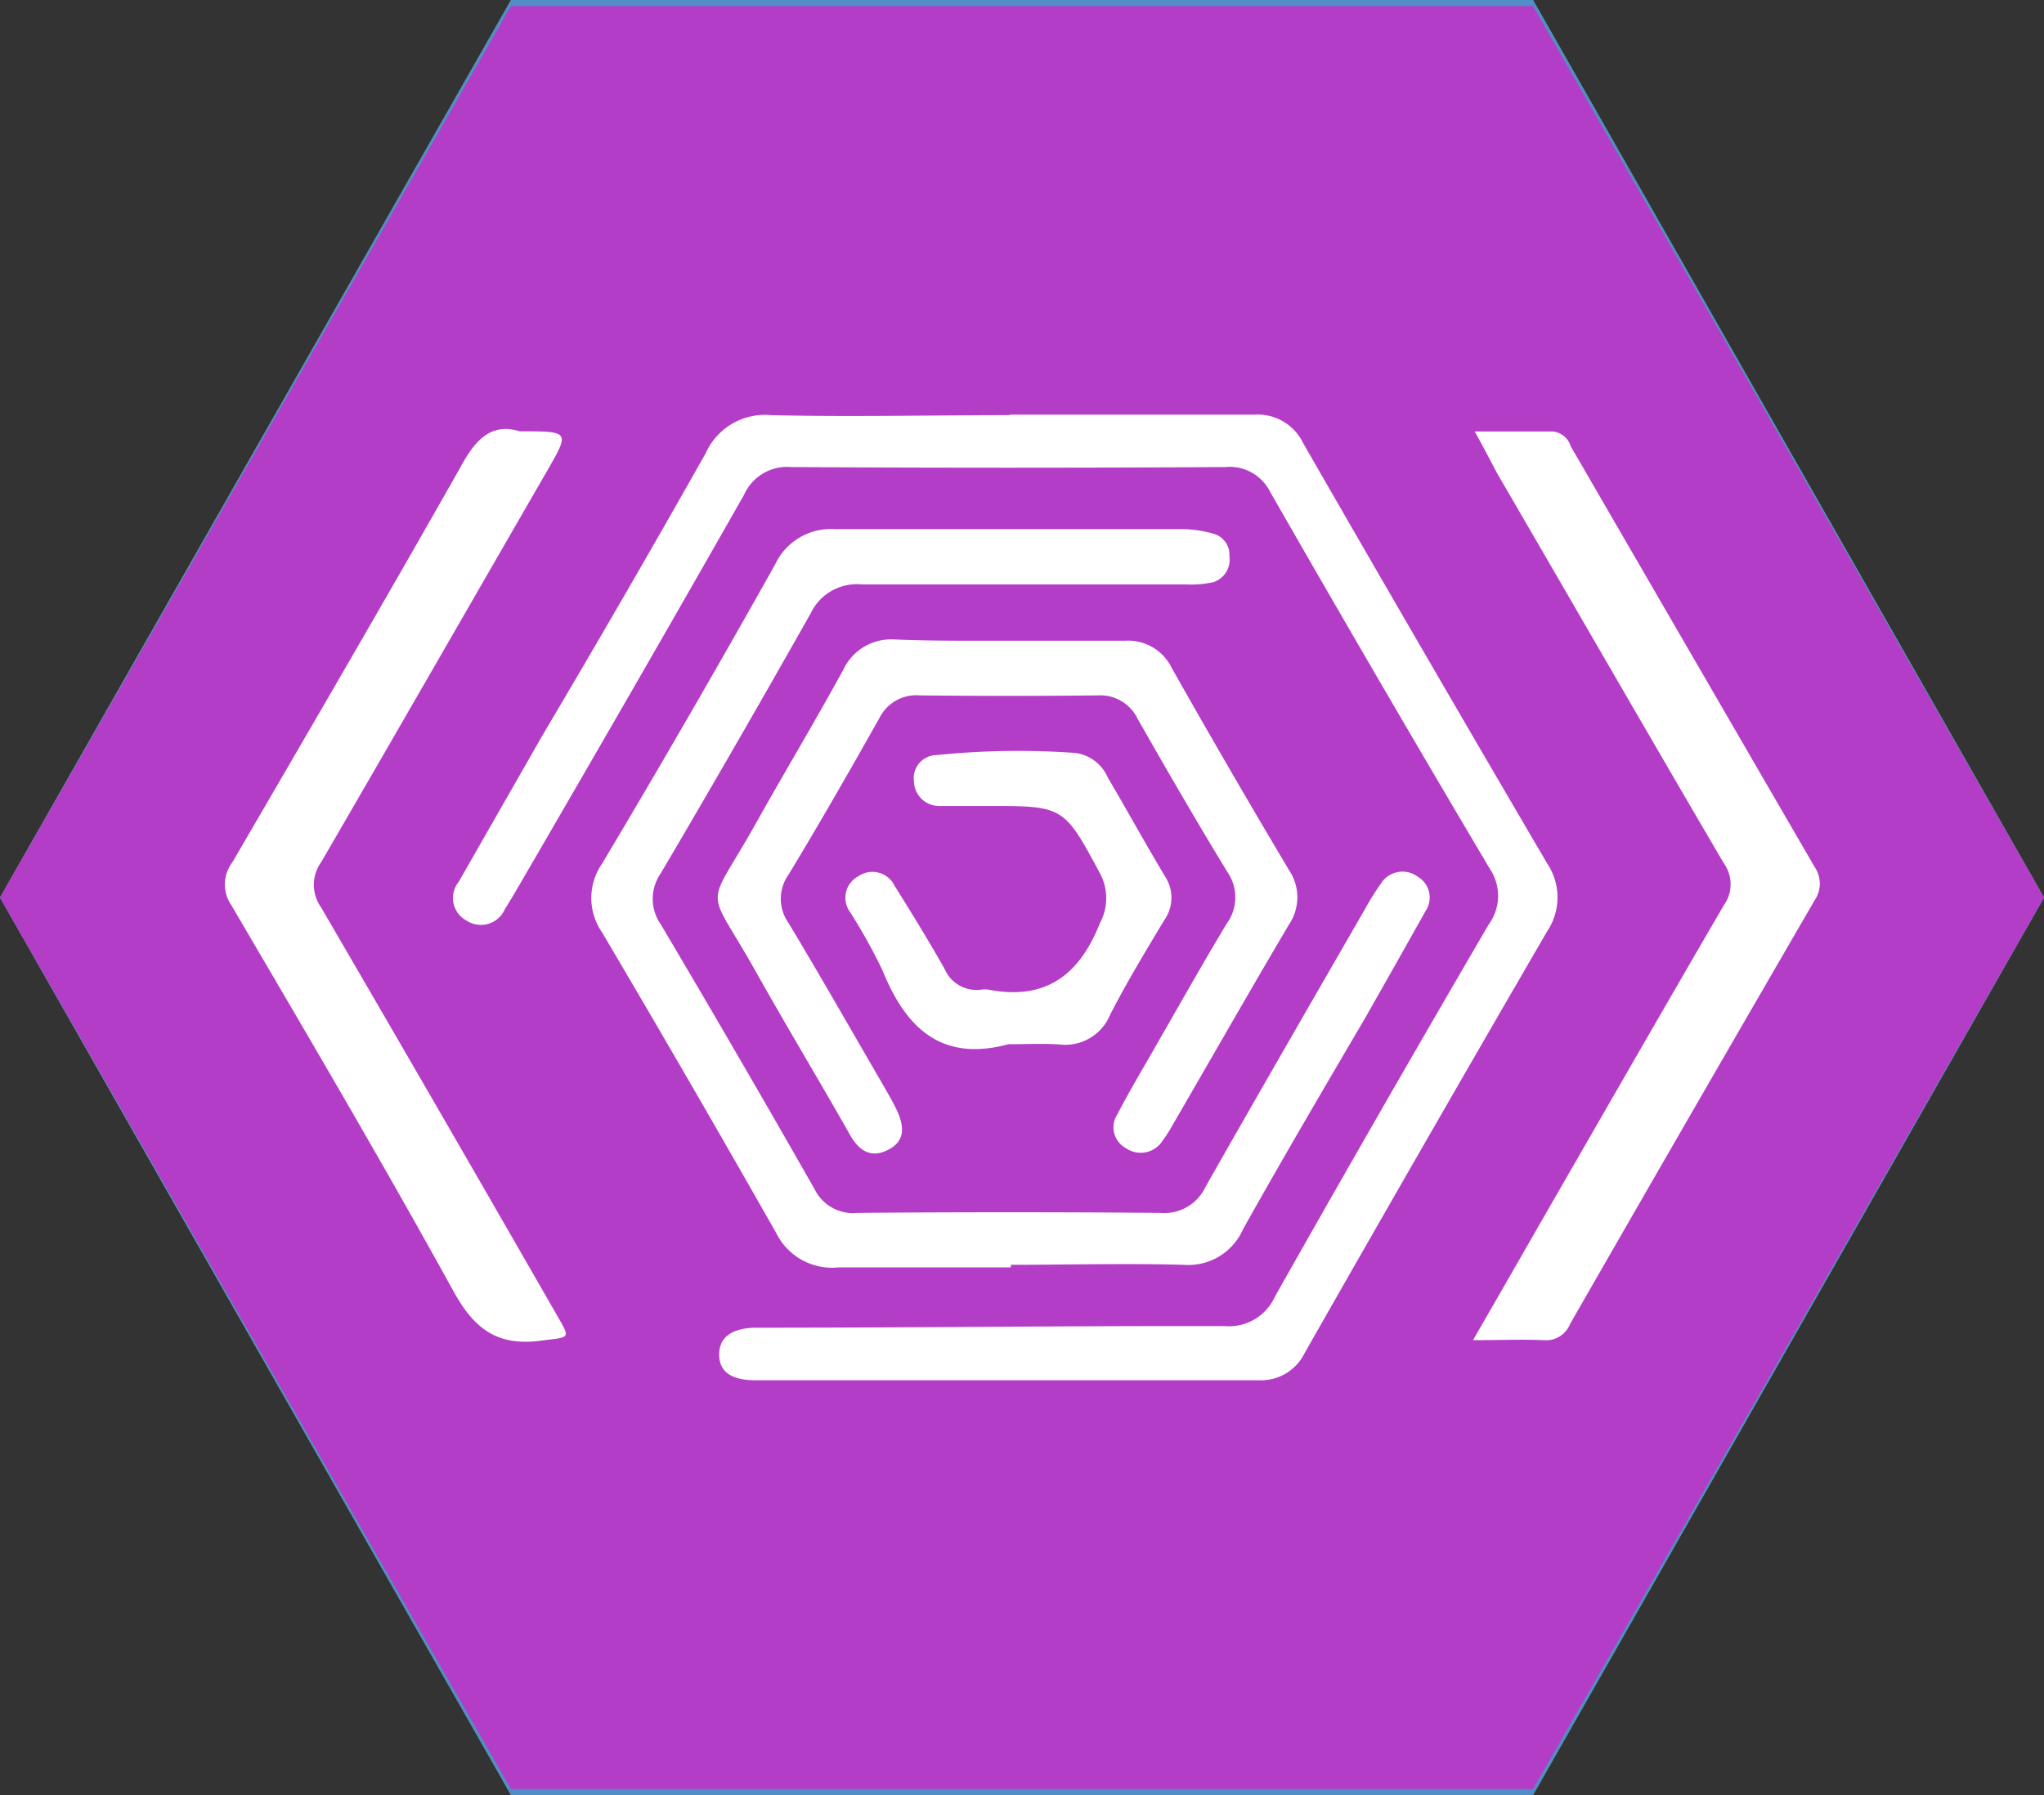 <svg id="Слой_1" data-name="Слой 1" xmlns="http://www.w3.org/2000/svg" viewBox="0 0 126.36 111"><rect x="0" y="0" width="126.36" height="111" fill="#333333" stroke="none"/><defs><style>.cls-1{fill:#7bbae8;}.cls-2{fill:#61ab28;}.cls-3{fill:#fff;}.cls-4{fill:#518ec8;}.cls-5{fill:#b43dc8;}</style></defs><title>mats</title><path class="cls-1" d="M34.58,55.78l-0.22-.13,0.17,0.09Z"/><path class="cls-1" d="M34.69,55.85l-0.11-.07,0.22,0.13Z"/><path class="cls-1" d="M34,55.46l0.33,0.2,0,0Z"/><polygon id="_Контур_" data-name="&lt;Контур&gt;" class="cls-2" points="31.59 111 0 55.5 31.59 0 94.77 0 126.36 55.5 94.77 111 31.59 111"/><g id="_Группа_" data-name="&lt;Группа&gt;"><path id="_Контур_2" data-name="&lt;Контур&gt;" class="cls-3" d="M82.49,56.07a23.61,23.61,0,0,1-5,2.68,32.49,32.49,0,0,0-3.08,1.5,7.86,7.86,0,0,0-1.68,12.69,20.31,20.31,0,0,0,6.16,4,7,7,0,0,1,1.44.84,18.08,18.08,0,0,1-5.25-1.24c-0.48-.16-1-0.85-1.53-0.25a1.89,1.89,0,0,0,0,2,12.24,12.24,0,0,0,.86,1.37,11.5,11.5,0,0,1-6.25-2.3c-1.42-1-1.94-.86-2.23.92-0.16,1-.49,1.13-1.29.76a5.5,5.5,0,0,1-2-1c-1.5-1.82-2.87-1.39-4.46-.14a6.9,6.9,0,0,1-3,1.19c0.38-1,1.24-1.64,1.06-2.81-1.83.39-3.62,0.87-5.45,1.13a22.8,22.8,0,0,1-5.79.29c1-.67,2.18-0.62,3.21-0.92,3.72-1.11,7.3-2.46,9.56-5.91a9.71,9.71,0,0,0-1.38-12.82c-0.79-.79-1.57-0.51-2.38-0.39-2.51.35-5,.6-7.48-1.25,2.76,0.36,5.25.7,7.71-.8-2-1.47-4.58-1.84-6.06-4,3,2.27,7.22,1.29,10.27,4.43-0.16-1.53-.61-2.6-1.55-3.16-2.82-1.68-4.51-4.35-6.42-6.84A2.35,2.35,0,0,1,50,45.16c1.62,0.95,2.72,2.48,4,3.8s3.14,2,4.8,2.94c-1.19-1.88-.8-3.73,0-6,0.36,1.86,0,3.44.83,4.76,0.31,0.52.57,1.43,1.2,1.29,0.81-.18.36-1.07,0.32-1.63a8.5,8.5,0,0,1,2.75-7.53c0.61,0.73.09,1.41-.1,2.1a9.75,9.75,0,0,0,.16,6.56c0.28,0.67.49,1.52,1.42,1.52a2.1,2.1,0,0,0,1.82-1.39,18.35,18.35,0,0,0,1.29-4.62,2.74,2.74,0,0,1,.9-2c0.41,1.77.11,3.4,0.22,5,0,0.54-.26,1.41.88,1,1.27,0,2.09-1.06,3.42-1.46A3.42,3.42,0,0,1,71.72,52c-0.76.38-1.57,0.68-2.35,1a1.13,1.13,0,0,0-.87,1,1.21,1.21,0,0,0,1.25,1,9.06,9.06,0,0,0,6.63-1.7c0.75-.59,1.4-1.32,2.18-1.9-1.07,3.07-4.38,4.45-5.91,7.6,3.75-.42,6.64-2.28,9.82-3.26a0.18,0.18,0,0,1,.11.21A0.14,0.14,0,0,1,82.49,56.07Z"/><path id="_Контур_3" data-name="&lt;Контур&gt;" class="cls-3" d="M32.12,83.25c-1.8.58-2.73-.6-3.67-2.26C23.8,72.76,19.06,64.6,14.3,56.44a2.21,2.21,0,0,1,0-2.62Q21.45,41.6,28.45,29.29c0.91-1.61,1.86-2.4,3.83-2.26,3,0.21,3,.06,1.52,2.56-4.64,8-9.26,16.07-13.94,24.07a2.5,2.5,0,0,0,0,2.93c4.8,8.2,9.53,16.44,14.28,24.66,1.15,2,1.15,2-1.19,2H32.12Z"/><path id="_Контур_4" data-name="&lt;Контур&gt;" class="cls-3" d="M91.3,27.09c1.55,0,3.07,0,4.59,0A1.27,1.27,0,0,1,97,28q7.59,13.16,15.2,26.3a1.48,1.48,0,0,1,0,1.71Q104.59,69.13,97,82.31a1.56,1.56,0,0,1-1.61,1c-1.36-.06-2.73,0-4.12,0A2.93,2.93,0,0,1,92,81.49q7.24-12.57,14.52-25.11a2.12,2.12,0,0,0,0-2.47Q99.26,41.38,92,28.8A3.37,3.37,0,0,1,91.3,27.09Z"/><path id="_Контур_5" data-name="&lt;Контур&gt;" class="cls-3" d="M44.53,38.09a3.25,3.25,0,0,1,1.94-.67,14.63,14.63,0,0,1-1.62-4.15c2.62,0.26,3.85,1.72,3.47,4.16a0.42,0.42,0,0,0,.24.53,1,1,0,0,1,.38,1.56,1.38,1.38,0,0,1-1.87.22C46.2,39.22,45.38,38.64,44.53,38.09Z"/><path id="_Контур_6" data-name="&lt;Контур&gt;" class="cls-3" d="M54.11,35.21a0.87,0.87,0,0,1,.19.29c0.12,2.8-1.11,5.26-2,7.81a1,1,0,0,1-1.42.49,1.19,1.19,0,0,1-.61-1.56A3,3,0,0,1,50.95,41c0.82-.9,1.83-1.5,1.29-3.17C51.88,36.8,53.35,36.05,54.11,35.21Z"/><path id="_Контур_7" data-name="&lt;Контур&gt;" class="cls-3" d="M61.15,33.1c2.2,1.32,1.44-.63,1.83-1.28,1.59,1.24,2.47,3.07,1.89,4.19a2,2,0,0,1-2.36.85C60.85,36.27,61.43,34.58,61.15,33.1Z"/><path id="_Контур_8" data-name="&lt;Контур&gt;" class="cls-3" d="M69.48,35.18c1.11,0.29.93,2.14,2.63,2,0.52-.06.37,3.08-0.28,3.6a0.78,0.78,0,0,1-1.08,0C69.51,39.74,68.83,36.65,69.48,35.18Z"/><path id="_Контур_9" data-name="&lt;Контур&gt;" class="cls-3" d="M40.7,54.77c1.61-.14,2.88,0,3.57,1.44,0.33,0.67.9,0.29,1.34,0.46a1,1,0,0,1,1,1,1.08,1.08,0,0,1-1,.95c-1.25.24-2.1-.41-2.88-1.51C42.1,56.34,41.3,55.74,40.7,54.77Z"/><path id="_Контур_10" data-name="&lt;Контур&gt;" class="cls-3" d="M79.52,43.48c0.39,0.8,1.44.86,2,1.79l-2.38.58c-0.94,0-2,.95-2.76-0.37-0.8-1-.43-1.56.63-2,0.33-.12.83,0.13,1-0.42A1.18,1.18,0,0,1,79.52,43.48Z"/><path id="_Контур_11" data-name="&lt;Контур&gt;" class="cls-3" d="M42,44.37a5.17,5.17,0,0,1,4.28-.77c0.69,0.22,1.46.43,1.25,1.48s-1,1.16-1.82,1.07C44.35,46,43.36,45.09,42,44.37Z"/><path id="_Контур_12" data-name="&lt;Контур&gt;" class="cls-3" d="M88,39.06c-0.87,1.27-1.36,2.46-2.39,3.22-0.66.49-1.44,0.83-2.15,0.08s-0.15-1.46.43-2C85,39.3,86.33,39.16,88,39.06Z"/><path id="_Контур_13" data-name="&lt;Контур&gt;" class="cls-3" d="M49.27,67.29A4.74,4.74,0,0,1,50,63.22c0.43-.57.92-1.26,1.81-0.58a1.41,1.41,0,0,1,.22,2C51.43,65.76,50.3,66.33,49.27,67.29Z"/><path id="_Контур_14" data-name="&lt;Контур&gt;" class="cls-3" d="M68.74,31.28a29.72,29.72,0,0,1-.66,3.44c-0.27.88-.87,1.71-2,1.25s-0.65-1.47-.33-2.18A4.36,4.36,0,0,1,68.74,31.28Z"/><path id="_Контур_15" data-name="&lt;Контур&gt;" class="cls-3" d="M79,66.93a33.29,33.29,0,0,1-2.53-2.35c-0.62-.71-1-1.71-0.08-2.39,1.06-.8,1.61.2,2.1,1A5.46,5.46,0,0,1,79,66.93Z"/><path id="_Контур_16" data-name="&lt;Контур&gt;" class="cls-3" d="M60.65,36.88A5,5,0,0,1,60.37,41c-0.33.55-.68,1.22-1.6,0.77a1.31,1.31,0,0,1-.59-1.87C58.6,38.71,59.72,38,60.65,36.88Z"/><path id="_Контур_17" data-name="&lt;Контур&gt;" class="cls-3" d="M76.34,45.48c0.86,0.58,1.83.27,2.76,0.37l-0.91.47c0.57,0.59,1.37,1,1.66,2.09-1,0-1.84.05-2.71,0a2,2,0,0,1-1.92-1.16C74.84,46.19,75.87,46,76.34,45.48Z"/><path id="_Контур_18" data-name="&lt;Контур&gt;" class="cls-3" d="M67.4,37.38C68.18,38.31,69.18,39,69.66,40c0.36,0.79.59,1.71-.45,2.21s-1.43-.44-1.75-1.11A4,4,0,0,1,67.4,37.38Z"/><path id="_Контур_19" data-name="&lt;Контур&gt;" class="cls-3" d="M82.49,56.07a2.7,2.7,0,0,1,0-.32c1.19-2.1,2.89-3,5.28-2.22C86.64,55.73,84.71,56.19,82.49,56.07Z"/><path id="_Контур_20" data-name="&lt;Контур&gt;" class="cls-3" d="M79.57,34.16c-0.08,1-.1,1.78-0.22,2.56a1.94,1.94,0,0,1-1.43,1.75,1,1,0,0,1-1.17-.53,2,2,0,0,1,.38-2.22A4,4,0,0,1,79.57,34.16Z"/><path id="_Контур_21" data-name="&lt;Контур&gt;" class="cls-3" d="M47.09,49.34A4.76,4.76,0,0,1,51,48.55c0.69,0.18,1.34.41,1.18,1.34s-0.95,1.07-1.68,1C49.31,50.77,48.41,49.86,47.09,49.34Z"/><path id="_Контур_22" data-name="&lt;Контур&gt;" class="cls-3" d="M52.7,45.64a4.29,4.29,0,0,1,4,.09c0.51,0.29,1.16.57,0.86,1.43a1.24,1.24,0,0,1-1.68.74C54.5,47.63,53.76,46.47,52.7,45.64Z"/><path id="_Контур_23" data-name="&lt;Контур&gt;" class="cls-3" d="M42.51,53.93a4.77,4.77,0,0,1,3.9-.95c0.65,0.16,1.26.36,1.2,1.19a1.24,1.24,0,0,1-1.48,1.1C44.81,55.32,43.8,54.44,42.51,53.93Z"/><path id="_Контур_24" data-name="&lt;Контур&gt;" class="cls-3" d="M48.8,32.88a4,4,0,0,1,2.88,2.25c0.33,0.78.45,1.58-.55,2a1.3,1.3,0,0,1-1.81-1A24.48,24.48,0,0,1,48.8,32.88Z"/><path id="_Контур_25" data-name="&lt;Контур&gt;" class="cls-3" d="M75.49,43.56A8.69,8.69,0,0,1,72.76,46a1.29,1.29,0,0,1-1.91-.48c-0.38-.84.26-1.25,0.85-1.62A5.22,5.22,0,0,1,75.49,43.56Z"/><path id="_Контур_26" data-name="&lt;Контур&gt;" class="cls-3" d="M39.38,49.71a4.47,4.47,0,0,1,4,.43c0.53,0.36,1,.76.58,1.53a1.21,1.21,0,0,1-1.62.49C41.08,51.76,40.43,50.61,39.38,49.71Z"/><path id="_Контур_27" data-name="&lt;Контур&gt;" class="cls-3" d="M88.64,50.08c-1,.93-1.65,1.92-2.73,2.4A1.31,1.31,0,0,1,84,52c-0.44-.83.22-1.27,0.81-1.63A5,5,0,0,1,88.64,50.08Z"/><path id="_Контур_28" data-name="&lt;Контур&gt;" class="cls-3" d="M89.93,56.27C89,57,88.28,58,87.2,58.39c-0.72.28-1.49,0.4-1.93-.42s0.2-1.38.87-1.7A4.08,4.08,0,0,1,89.93,56.27Z"/><path id="_Контур_29" data-name="&lt;Контур&gt;" class="cls-3" d="M49.45,62.51A4,4,0,0,1,51.08,59a1.19,1.19,0,0,1,1.82-.07c0.64,0.7.19,1.31-.24,1.82C51.86,61.7,50.62,61.91,49.45,62.51Z"/><path id="_Контур_30" data-name="&lt;Контур&gt;" class="cls-3" d="M65.18,39.26l-0.89,1.42c-0.6.4-1.23,0.71-1.8,0a1.46,1.46,0,0,1,.12-1.76c0.6-1,1.7-1.44,2.54-2.32A5.9,5.9,0,0,1,65.18,39.26Z"/><path id="_Контур_31" data-name="&lt;Контур&gt;" class="cls-3" d="M87.38,45.34a24.72,24.72,0,0,1-2.56,2c-0.75.44-1.74,0.64-2.21-.38s0.49-1.41,1.19-1.72A4.48,4.48,0,0,1,87.38,45.34Z"/><path id="_Контур_32" data-name="&lt;Контур&gt;" class="cls-3" d="M36.73,58a4.14,4.14,0,0,1,3.65-.49c0.75,0.25,1.49.56,1.17,1.53s-1.15.93-2,.68A15.73,15.73,0,0,1,36.73,58Z"/><path id="_Контур_33" data-name="&lt;Контур&gt;" class="cls-3" d="M57,39.69a11.94,11.94,0,0,1-.91,3.19c-0.44.76-1,1.49-2,.92s-0.43-1.42,0-2.07A4.72,4.72,0,0,1,57,39.69Z"/><path id="_Контур_34" data-name="&lt;Контур&gt;" class="cls-3" d="M42.41,41.6a4,4,0,0,1,2.37-1.37,2.09,2.09,0,0,1,2.19.45,0.9,0.9,0,0,1-.06,1.12,2.09,2.09,0,0,1-2.21.53C43.95,42.16,43.21,41.86,42.41,41.6Z"/><path id="_Контур_35" data-name="&lt;Контур&gt;" class="cls-3" d="M79.52,43.48l-1.59-.38c-0.51-1.25-.4-1.57.7-1.72a4.39,4.39,0,0,1,3.75,1.49C81.28,43,80.5,43.59,79.52,43.48Z"/><path id="_Контур_36" data-name="&lt;Контур&gt;" class="cls-3" d="M83.47,38.38a9.16,9.16,0,0,1-2.71,1.84c-0.71.22-1.52,0.32-1.87-.64s0.46-1.2,1.05-1.44A4.09,4.09,0,0,1,83.47,38.38Z"/><path id="_Контур_37" data-name="&lt;Контур&gt;" class="cls-3" d="M68.81,44.11c0,1.64-.89,1.66-2,1a3.68,3.68,0,0,1-1.88-3C66.25,42.7,68,42.53,68.81,44.11Z"/><path id="_Контур_38" data-name="&lt;Контур&gt;" class="cls-3" d="M87,60c-1.29.35-2.17,1.11-3.32,1a1.07,1.07,0,0,1-1.15-1,0.94,0.94,0,0,1,.95-1A3.93,3.93,0,0,1,87,60Z"/><path id="_Контур_39" data-name="&lt;Контур&gt;" class="cls-3" d="M58.57,34.44c0.42,1.45.53,2.57-.11,3.63a0.94,0.94,0,0,1-1.22.62,1,1,0,0,1-.6-1.26C56.77,36.2,57.84,35.58,58.57,34.44Z"/><path id="_Контур_40" data-name="&lt;Контур&gt;" class="cls-3" d="M74,37.76c0.73,0.84,1.71,1.42,2,2.53a1,1,0,0,1-.48,1.44,1,1,0,0,1-1.35-.68A3.18,3.18,0,0,1,74,37.76Z"/><path id="_Контур_41" data-name="&lt;Контур&gt;" class="cls-3" d="M46.12,65.4a4.07,4.07,0,0,1,.65-3.15c0.35-.48.76-1.08,1.52-0.6s0.49,1.17.13,1.77A8,8,0,0,1,46.12,65.4Z"/><path id="_Контур_42" data-name="&lt;Контур&gt;" class="cls-3" d="M38.57,46.6A3.82,3.82,0,0,1,42,46.47a1,1,0,0,1,.77,1.13,1.06,1.06,0,0,1-1.35.71C40.31,48.19,39.64,47.27,38.57,46.6Z"/><path id="_Контур_43" data-name="&lt;Контур&gt;" class="cls-3" d="M40.25,61.93a3.77,3.77,0,0,1,2.51-2.37,1,1,0,0,1,1.46.43,1.13,1.13,0,0,1-.8,1.47C42.47,62,41.41,61.66,40.25,61.93Z"/><path id="_Контур_44" data-name="&lt;Контур&gt;" class="cls-3" d="M83.06,50.51c-0.23,1.08,0,2.12-.45,3.06-0.31.58-.72,1.11-1.48,0.76a1.05,1.05,0,0,1-.36-1.5A3.58,3.58,0,0,1,83.06,50.51Z"/><path id="_Контур_45" data-name="&lt;Контур&gt;" class="cls-3" d="M81.44,64.68a6.87,6.87,0,0,1-2.25-2A1.17,1.17,0,0,1,79.31,61c0.66-.46,1.16,0,1.55.55A3.79,3.79,0,0,1,81.44,64.68Z"/><path id="_Контур_46" data-name="&lt;Контур&gt;" class="cls-3" d="M61.07,41.8a3,3,0,0,1-.43,2.81c-0.25.3-.51,0.68-1,0.39a0.86,0.86,0,0,1-.41-1.16A6,6,0,0,1,61.07,41.8Z"/><path id="_Контур_47" data-name="&lt;Контур&gt;" class="cls-3" d="M43.51,46.26a3.12,3.12,0,0,1,2.2,1.66A0.75,0.75,0,0,1,45.63,49a0.79,0.79,0,0,1-1.19-.11A3.93,3.93,0,0,1,43.51,46.26Z"/><path id="_Контур_48" data-name="&lt;Контур&gt;" class="cls-3" d="M67.4,46.15c-0.59,1.2-.88,2.4-1.81,3.2-0.55.47-1.2,0.93-2,.19s-0.19-1.27.21-1.78A4.55,4.55,0,0,1,67.4,46.15Z"/></g><polygon id="_Контур_49" data-name="&lt;Контур&gt;" class="cls-4" points="31.59 111 0 55.5 31.59 0 94.77 0 126.36 55.5 94.77 111 31.59 111"/><g id="_Группа_2" data-name="&lt;Группа&gt;"><path id="_Контур_50" data-name="&lt;Контур&gt;" class="cls-3" d="M66.69,32.22L59,40.83H83.63L66.94,59.39H85.19l0.19,0.41L58.81,82.4q-0.58.12-.46-0.46l12.7-18H51.33L69.55,45.16a1.12,1.12,0,0,0-1.26-.3c-3.84,0-7.67,0-11.51,0a2.86,2.86,0,0,0-2.5,1.13c-1.27,1.53-2.66,3-4.23,4.7h8.06l-11.25,12-0.38-.34c1-2.28,1.95-4.57,3-6.84,0.37-.84.2-1.09-0.72-1.07A39.34,39.34,0,0,1,41.9,54l24.4-22.21C66.64,31.75,66.79,31.86,66.69,32.22Z"/><path id="_Контур_51" data-name="&lt;Контур&gt;" class="cls-3" d="M32.1,83.29c-1.72.55-2.65-.55-3.56-2.17C23.9,72.91,19.16,64.75,14.41,56.6a2.38,2.38,0,0,1,0-2.77Q21.63,41.47,28.73,29c0.77-1.36,1.6-2.09,3.19-1.83,1,0.16,2.46-.46,2.89.29s-0.73,1.77-1.23,2.64Q26.79,42,19.92,53.74a2.5,2.5,0,0,0,0,2.93c4.8,8.19,9.52,16.42,14.27,24.64,1.14,2,1.14,2-1.09,2h-1Z"/><path id="_Контур_52" data-name="&lt;Контур&gt;" class="cls-3" d="M91,83.29L97.8,71.48c2.83-4.9,5.62-9.83,8.51-14.69a2.58,2.58,0,0,0,0-3.07C101.52,45.49,96.78,37.21,92,28.94c-0.28-.48-0.53-1-0.93-1.72h4.79a1.29,1.29,0,0,1,1.12.91q7.55,13.07,15.11,26.12a1.64,1.64,0,0,1,0,1.88Q104.5,69.25,96.95,82.41a1.47,1.47,0,0,1-1.48.89C94.1,83.25,92.72,83.29,91,83.29Z"/><path id="_Контур_53" data-name="&lt;Контур&gt;" class="cls-3" d="M66.69,32.22l-0.39-.4a7.2,7.2,0,0,1,2.35-2A6.69,6.69,0,0,1,66.69,32.22Z"/><path id="_Контур_54" data-name="&lt;Контур&gt;" class="cls-3" d="M58.35,81.94l0.46,0.46a4.53,4.53,0,0,1-2,1.49Z"/></g><polygon id="_Контур_55" data-name="&lt;Контур&gt;" class="cls-5" points="31.59 110.63 0 55.5 31.59 0.37 94.77 0.37 126.36 55.5 94.77 110.63 31.59 110.63"/><g id="_Группа_3" data-name="&lt;Группа&gt;"><path id="_Контур_56" data-name="&lt;Контур&gt;" class="cls-3" d="M62.41,25.64c5.05,0,10.1,0,15.15,0a3.11,3.11,0,0,1,3,1.76q7.5,13.05,15.09,26a3.76,3.76,0,0,1,0,4.18q-7.55,13-15,26.09a3,3,0,0,1-2.77,1.68H46.73c-1.11,0-2.25-.27-2.27-1.56s1.08-1.69,2.31-1.69c9.64,0,19.28-.12,28.93-0.1a3.12,3.12,0,0,0,3.12-1.83q6.51-11.53,13.21-23a3,3,0,0,0,.07-3.45Q85.24,42.15,78.53,30.43a2.8,2.8,0,0,0-2.77-1.55q-13.43.08-26.86,0A2.91,2.91,0,0,0,46,30.59c-4.62,8.13-9.29,16.22-14,24.32-0.26.45-.53,0.89-0.8,1.33a1.61,1.61,0,0,1-2.35.69,1.58,1.58,0,0,1-.5-2.39l5.21-9.11C37,39.62,40.36,33.82,43.64,28a4,4,0,0,1,4-2.33c4.93,0.12,9.87,0,14.81,0v0Z"/><path id="_Контур_57" data-name="&lt;Контур&gt;" class="cls-3" d="M62.49,78.37c-3.56,0-7.11,0-10.67,0A3.84,3.84,0,0,1,48,76.27q-5.31-9.35-10.77-18.6a3.73,3.73,0,0,1,0-4.28Q42.71,44.2,47.92,34.9a3.81,3.81,0,0,1,3.72-2.18c7.17,0,14.35,0,21.52,0A7.23,7.23,0,0,1,75,33a1.34,1.34,0,0,1,1,1.4A1.45,1.45,0,0,1,75,36a6.59,6.59,0,0,1-1.7.14c-6.66,0-13.31,0-20,0a3.16,3.16,0,0,0-3.18,1.78Q45.56,46,40.85,54a2.75,2.75,0,0,0,0,3.16q4.82,8.14,9.5,16.36A2.65,2.65,0,0,0,53,75q9.38-.08,18.76,0a2.8,2.8,0,0,0,2.76-1.6c3.28-5.78,6.61-11.54,9.93-17.3a14.75,14.75,0,0,1,.91-1.45,1.57,1.57,0,0,1,2.28-.44,1.49,1.49,0,0,1,.49,2.12q-1.85,3.3-3.72,6.59C81.86,67.27,79.3,71.62,76.85,76a3.7,3.7,0,0,1-3.69,2.21c-3.55-.1-7.11,0-10.67,0v0.16Z"/><path id="_Контур_58" data-name="&lt;Контур&gt;" class="cls-3" d="M32.12,26.67c3.1,0,3.11,0,1.73,2.4-4.67,8.09-9.32,16.19-14,24.25a2.4,2.4,0,0,0,0,2.79q7.31,12.55,14.54,25.15c0.91,1.58.88,1.4-.94,1.64-2.71.36-4.14-.72-5.44-3.1-4.41-8-9.08-15.93-13.71-23.83a2.25,2.25,0,0,1,.06-2.64c4.73-8.12,9.46-16.24,14.09-24.41C29.36,27.22,30.35,26.12,32.12,26.67Z"/><path id="_Контур_59" data-name="&lt;Контур&gt;" class="cls-3" d="M91.17,26.68H96a1.31,1.31,0,0,1,1.11.93q7.53,13,15.07,26a1.82,1.82,0,0,1,0,2.06q-7.59,13.08-15.12,26.2a1.59,1.59,0,0,1-1.62,1c-1.36-.06-2.71,0-4.38,0,2-3.46,3.83-6.67,5.68-9.88,3.26-5.66,6.51-11.32,9.82-17a2.23,2.23,0,0,0,0-2.62c-4.69-8-9.32-16.05-14-24.09C92.16,28.52,91.74,27.72,91.17,26.68Z"/><path id="_Контур_60" data-name="&lt;Контур&gt;" class="cls-3" d="M62.49,39.62c2.35,0,4.71,0,7.06,0a3,3,0,0,1,2.9,1.71Q76,47.61,79.69,53.81a3,3,0,0,1,0,3.35c-2.45,4.14-4.83,8.33-7.25,12.49a7.49,7.49,0,0,1-.56.87,1.6,1.6,0,0,1-2.27.48,1.46,1.46,0,0,1-.53-2.1c0.6-1.17,1.27-2.31,1.93-3.45,1.6-2.78,3.17-5.58,4.82-8.33a2.75,2.75,0,0,0,.06-3.18c-1.91-3.13-3.75-6.31-5.56-9.49A2.56,2.56,0,0,0,67.87,43q-5.51.06-11,0a2.55,2.55,0,0,0-2.51,1.41c-1.83,3.25-3.68,6.48-5.61,9.67a2.58,2.58,0,0,0,0,3c1.95,3.24,3.82,6.53,5.72,9.8,0.29,0.5.58,1,.84,1.5,0.51,1,.82,2.07-0.37,2.7S53,71.05,52.45,70c-1.9-3.34-3.88-6.63-5.77-10-3.08-5.48-3.08-3.51,0-9,1.79-3.2,3.68-6.35,5.44-9.56a3.27,3.27,0,0,1,3.17-1.9C57.67,39.64,60.08,39.62,62.49,39.62Z"/><path id="_Контур_61" data-name="&lt;Контур&gt;" class="cls-3" d="M62.34,64.57c-4.14,1.12-6.34-1-7.78-4.56a34.69,34.69,0,0,0-2-3.6,1.5,1.5,0,0,1,.51-2.23,1.52,1.52,0,0,1,2.23.59c1.07,1.7,2.11,3.41,3.1,5.15a2.14,2.14,0,0,0,2.22,1.28,1.84,1.84,0,0,1,.52,0c3.51,0.67,5.59-.92,6.85-4.1A3.27,3.27,0,0,0,68,54c-2.24-4.15-2.22-4.17-7-4.16-1,0-2,0-2.92,0a1.56,1.56,0,0,1-1.58-1.52,1.43,1.43,0,0,1,1.41-1.63,49.35,49.35,0,0,1,8.58-.13,2.56,2.56,0,0,1,2,1.53c1.18,2,2.32,4.08,3.53,6.1a2.4,2.4,0,0,1-.06,2.73c-1.15,1.92-2.31,3.83-3.33,5.82a3,3,0,0,1-3.17,1.84C64.41,64.52,63.37,64.57,62.34,64.57Z"/></g></svg>